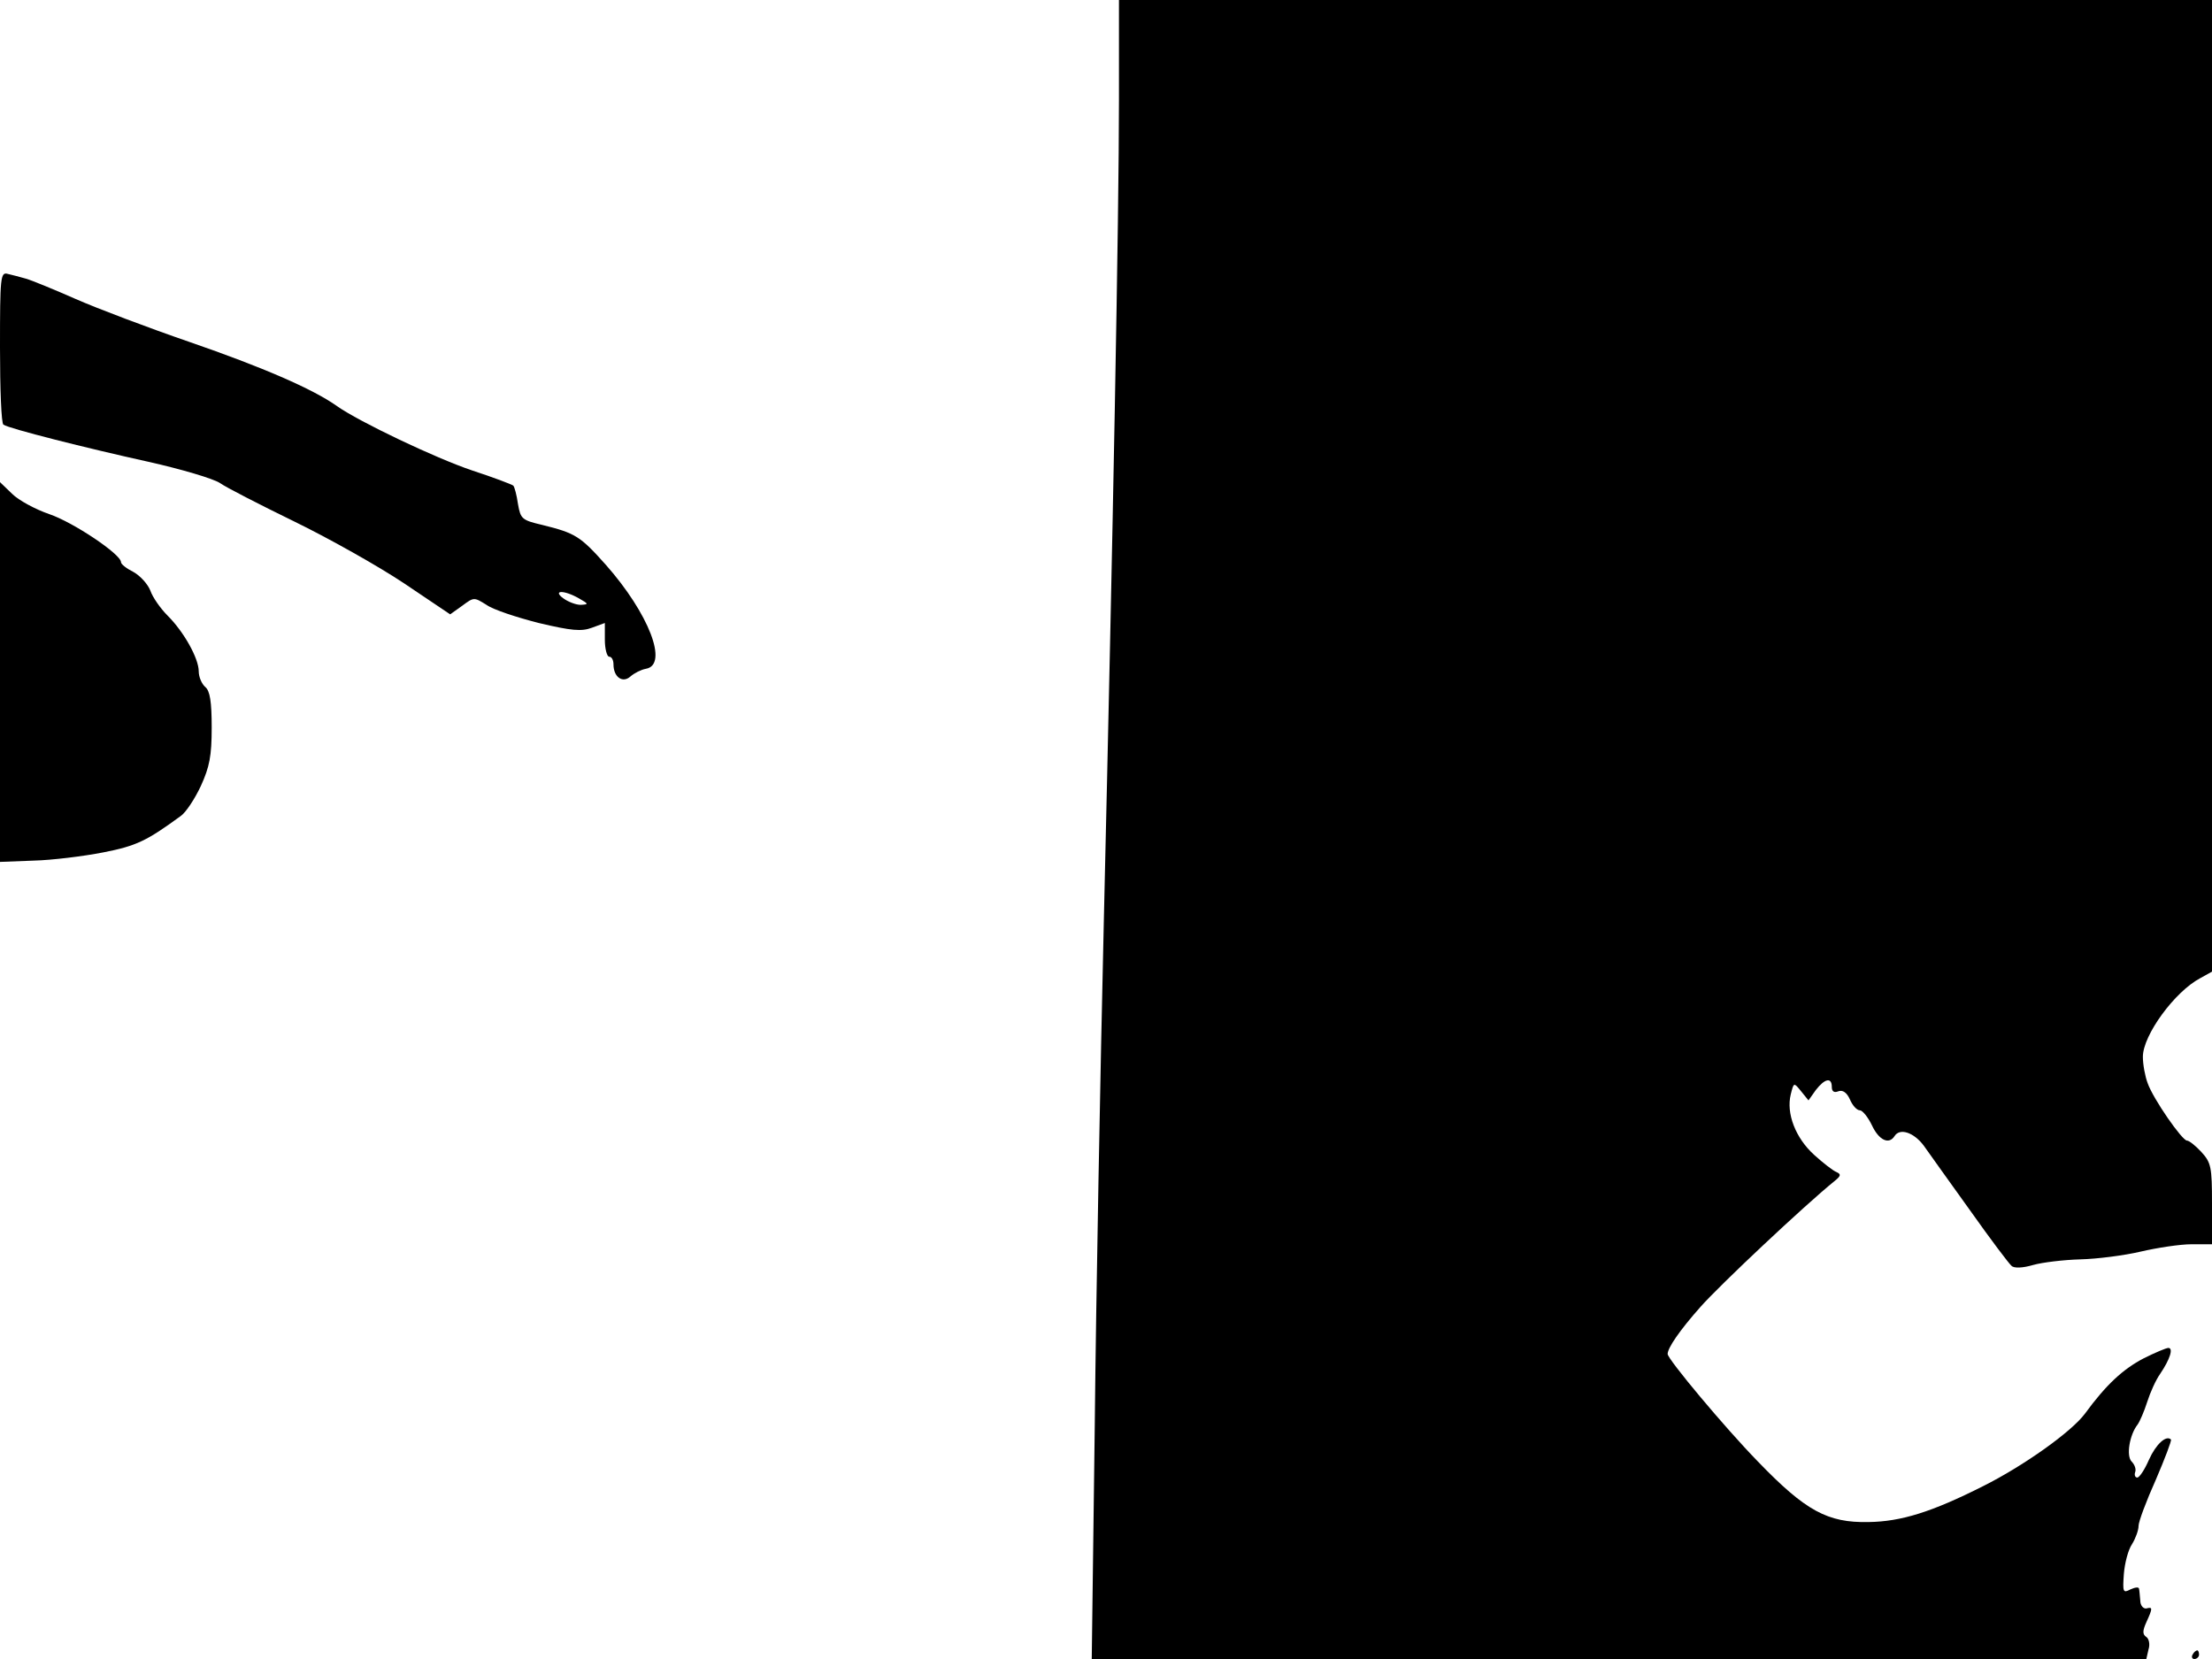 <svg xmlns="http://www.w3.org/2000/svg" width="682.667" height="512" version="1.0" viewBox="0 0 512 384"><path d="M259 23.2c0 26.9-1.4 100.3-3.5 189.8-.8 34.4-1.8 86.9-2.1 116.8l-.7 54.2h244.1l.5-2.2c.4-1.2.1-2.5-.5-2.9-.9-.6-.9-1.4 0-3.4 1.5-3.3 1.5-3.6 0-3.2-.7.1-1.4-.7-1.4-1.8-.1-1.1-.2-2.4-.3-2.8s-.9-.3-2 .2c-1.7.9-1.8.6-1.5-3.6.2-2.5 1-5.6 1.9-6.9.8-1.3 1.5-3.2 1.5-4.2s1.8-5.8 4-10.7c2.1-4.9 3.7-9.1 3.5-9.3-1.1-1.1-3.5 1.1-5.1 4.7-1 2.3-2.2 4.1-2.7 4.1s-.7-.6-.5-1.2c.3-.7-.1-1.8-.8-2.5-1.3-1.3-.5-6.2 1.4-8.6.5-.7 1.5-3 2.2-5.2s2-5.1 3-6.5c2.3-3.4 3.1-6 1.9-6-.5 0-3.1 1.1-5.7 2.4-4.8 2.5-8.7 6.1-13.6 12.8-3.1 4.2-14.2 12.1-23.6 16.8-11.9 6-19 8.2-26.5 8.3-9.5.2-14.6-2.6-25.6-14-7.7-7.9-20.9-23.7-20.9-24.9 0-1.4 2.8-5.5 7.6-10.9 4.4-5 24.2-23.6 31-29.1 1.5-1.2 1.6-1.6.5-2.1-.8-.3-3.1-2.1-5.2-4-4.3-3.9-6.5-9.6-5.4-14 .7-2.8.7-2.8 2.4-.7l1.7 2.1 1.7-2.4c2.1-2.7 3.7-3 3.7-.7 0 1 .5 1.4 1.5 1s2 .3 2.7 1.9c.6 1.4 1.6 2.5 2.3 2.5.6 0 1.9 1.6 2.8 3.5 1.6 3.4 3.9 4.5 5.2 2.5 1.2-2 4.5-.9 6.8 2.2 1.3 1.8 6.1 8.6 10.8 15.1 4.6 6.5 8.9 12.2 9.5 12.7.6.6 2.6.5 5-.2 2.1-.6 7.1-1.2 10.9-1.3 3.9-.1 10.2-.9 14-1.8 3.9-.9 9.1-1.7 11.8-1.7h4.7v-9.4c0-8.5-.2-9.5-2.5-12-1.3-1.4-2.8-2.6-3.3-2.6-1.1 0-7.8-9.6-9.1-13.3-.6-1.6-1.1-4.3-1.1-6.1 0-5 7.4-15.1 13.3-18.2l2.7-1.5V0H259zM0 80.4c0 9.6.3 17.7.8 17.9 1.3.9 19.1 5.4 33.6 8.6 7.6 1.7 15 3.9 16.5 4.9 1.4 1 9.2 5 17.2 8.9S87.5 131 93.5 135l10.7 7.2 2.8-2c2.7-2 2.7-2 5.6-.2 1.5 1.1 7 2.9 12.1 4.2 7.6 1.8 9.9 2 12.3 1.1l3-1.1v3.9c0 2.1.5 3.9 1 3.9.6 0 1 .8 1 1.8 0 2.9 2.1 4.4 3.9 2.8.9-.8 2.5-1.6 3.6-1.8 5.3-.9.7-12.8-9.3-24.1-5.9-6.6-7-7.3-14.7-9.2-4.7-1.1-5-1.4-5.6-4.8-.3-2.1-.8-4-1.1-4.3-.4-.3-4.6-1.9-9.5-3.5C100.7 106 83.1 97.6 78 94c-5.6-4-17.5-9.1-34-14.8-9.6-3.3-21.5-7.8-26.5-10S7.4 64.9 6 64.5s-3.3-.9-4.2-1.1c-1.7-.5-1.8.8-1.8 17m134 58.1c2.3 1.3 2.3 1.4.4 1.5-1.1 0-2.9-.7-4-1.5-2.6-1.9.1-2 3.6 0M0 155.6v43.9l7.8-.3c4.2-.1 11.5-1 16.1-1.9 7.7-1.5 10.1-2.7 17.9-8.4 1.2-.8 3.3-4 4.7-7 2-4.4 2.5-6.9 2.5-13.5 0-6-.4-8.5-1.5-9.4-.8-.7-1.5-2.3-1.5-3.6 0-3-3.4-9.1-7.2-12.9-1.7-1.7-3.5-4.3-4-5.8-.6-1.5-2.3-3.4-3.9-4.3-1.6-.8-2.9-1.8-2.9-2.3 0-1.8-11-9.2-16.6-11.1-3.2-1.1-7.1-3.2-8.6-4.7L0 111.6zM507.5 383c-.3.5-.1 1 .4 1 .6 0 1.1-.5 1.1-1 0-.6-.2-1-.4-1-.3 0-.8.4-1.1 1"/></svg>